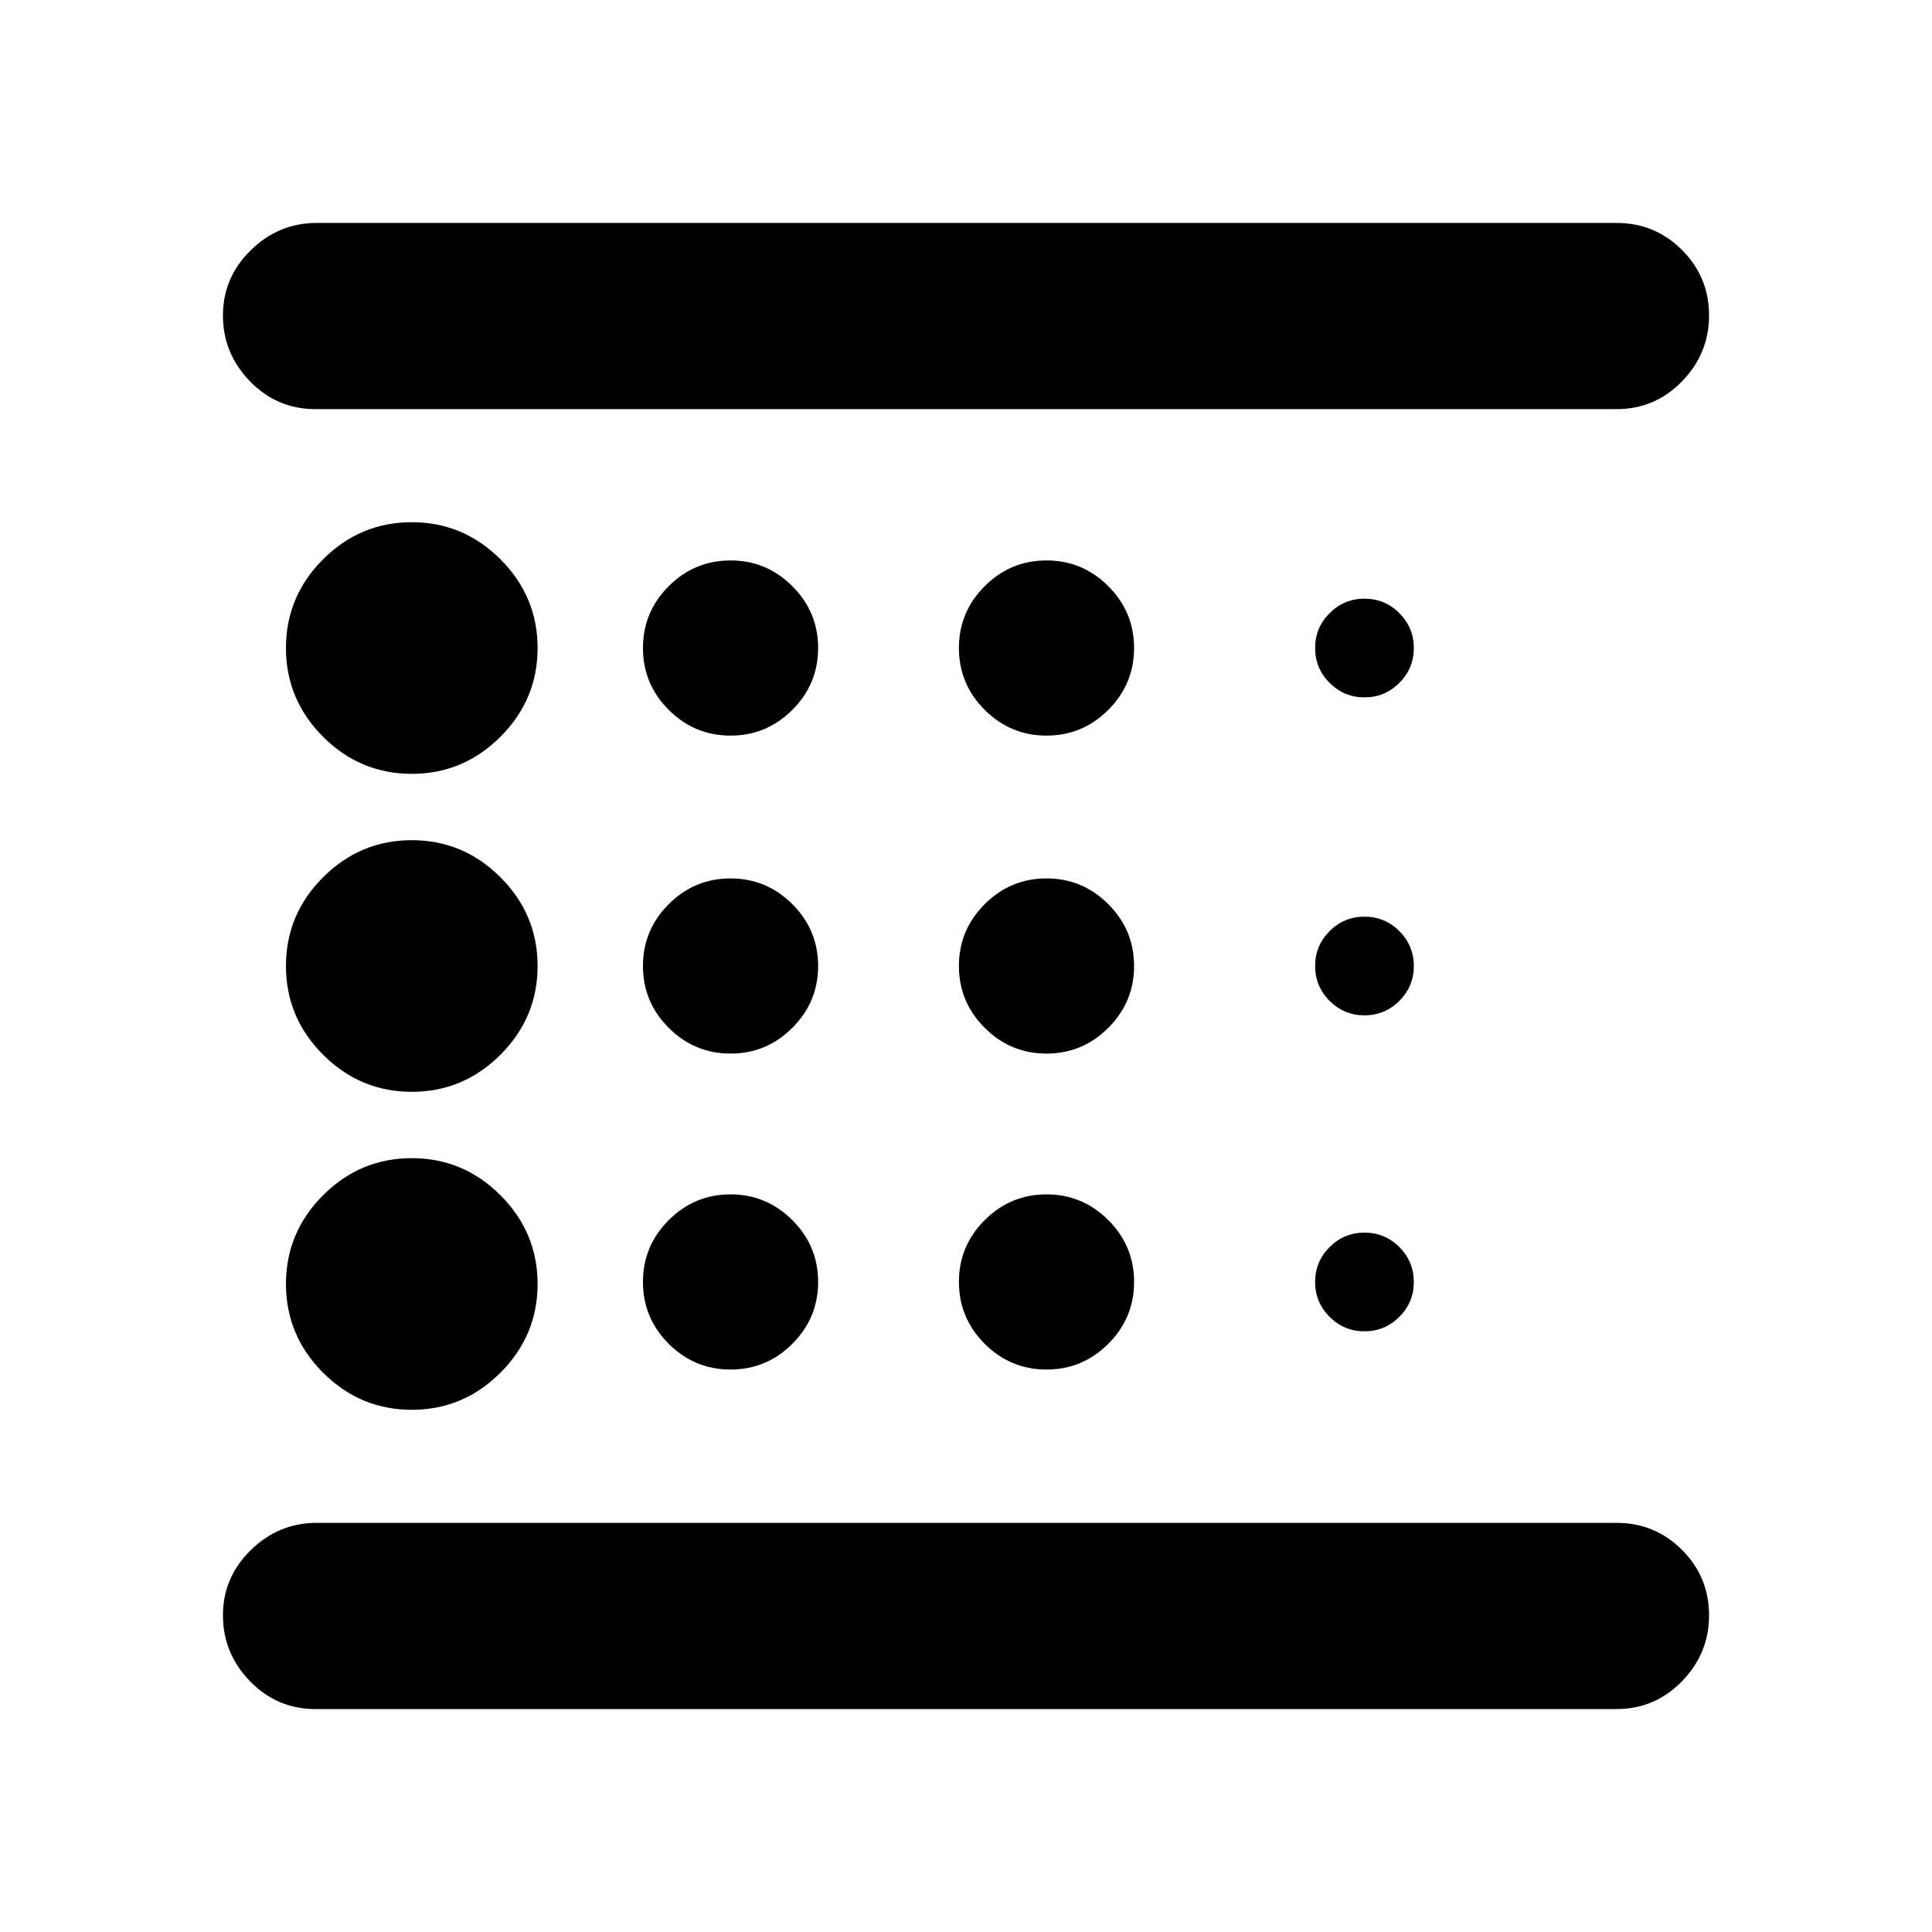<svg xmlns="http://www.w3.org/2000/svg" height="24" viewBox="0 -960 960 960" width="24"><path d="M204.61-259.48q25.63 0 44.07-18.44 18.45-18.45 18.45-44.08t-18.45-44.08q-18.44-18.44-44.07-18.44t-44.08 18.44q-18.44 18.45-18.44 44.08t18.44 44.08q18.45 18.44 44.08 18.44Zm158.39-177q17.92 0 30.72-12.8 12.8-12.8 12.8-30.72 0-17.92-12.8-30.72-12.8-12.8-30.72-12.8-17.92 0-30.72 12.8-12.8 12.8-12.8 30.72 0 17.92 12.8 30.72 12.8 12.8 30.72 12.8Zm0-158q17.92 0 30.72-12.8 12.8-12.8 12.8-30.72 0-17.92-12.8-30.72-12.8-12.8-30.72-12.8-17.92 0-30.72 12.8-12.8 12.8-12.8 30.72 0 17.92 12.8 30.72 12.8 12.8 30.72 12.8Zm440.24 483.7H156.76q-19.1 0-32.54-13.83-13.44-13.82-13.44-32.72 0-18.89 13.83-32.43 13.82-13.54 32.72-13.54h645.91q19.1 0 32.54 13.43 13.44 13.44 13.44 32.54 0 18.9-13.44 32.72-13.44 13.83-32.54 13.83Zm-598.63-464.7q25.63 0 44.07-18.44 18.45-18.45 18.45-44.08t-18.45-44.08q-18.44-18.44-44.07-18.44t-44.08 18.44q-18.44 18.45-18.44 44.08t18.44 44.08q18.45 18.44 44.08 18.44Zm0 158q25.63 0 44.07-18.44 18.45-18.45 18.45-44.08t-18.45-44.08q-18.44-18.44-44.07-18.44t-44.08 18.44q-18.44 18.45-18.44 44.08t18.44 44.08q18.45 18.44 44.08 18.44Zm158.39 138q17.92 0 30.72-12.8 12.8-12.8 12.8-30.72 0-17.92-12.8-30.72-12.8-12.8-30.72-12.8-17.92 0-30.72 12.8-12.8 12.8-12.8 30.72 0 17.92 12.8 30.72 12.8 12.8 30.72 12.8Zm315-19q10.13 0 17.33-7.19 7.19-7.2 7.19-17.33 0-10.13-7.19-17.33-7.2-7.19-17.33-7.19-10.13 0-17.33 7.19-7.19 7.2-7.19 17.33 0 10.13 7.19 17.33 7.2 7.19 17.33 7.19ZM803.24-756.7H156.76q-19.1 0-32.54-13.82-13.44-13.83-13.44-32.72t13.83-32.43q13.82-13.55 32.72-13.55h645.91q19.1 0 32.54 13.44 13.44 13.44 13.44 32.54 0 18.89-13.44 32.72-13.44 13.82-32.54 13.82ZM678-613.48q10.13 0 17.33-7.19 7.19-7.2 7.19-17.33 0-10.13-7.19-17.33-7.2-7.19-17.33-7.19-10.13 0-17.33 7.19-7.19 7.2-7.19 17.33 0 10.13 7.19 17.33 7.2 7.19 17.33 7.19Zm0 158q10.13 0 17.33-7.19 7.19-7.2 7.19-17.33 0-10.13-7.19-17.33-7.2-7.19-17.33-7.19-10.13 0-17.33 7.19-7.19 7.2-7.19 17.33 0 10.13 7.19 17.33 7.2 7.19 17.33 7.19Zm-158-139q17.92 0 30.72-12.8 12.8-12.8 12.8-30.72 0-17.92-12.8-30.72-12.8-12.8-30.72-12.8-17.92 0-30.72 12.8-12.8 12.8-12.8 30.72 0 17.92 12.8 30.72 12.8 12.8 30.72 12.8Zm0 158q17.92 0 30.72-12.8 12.8-12.8 12.8-30.72 0-17.92-12.8-30.72-12.8-12.8-30.72-12.8-17.92 0-30.72 12.8-12.8 12.8-12.8 30.72 0 17.92 12.8 30.72 12.8 12.8 30.72 12.8Zm0 157q17.92 0 30.72-12.8 12.8-12.8 12.8-30.72 0-17.92-12.8-30.72-12.8-12.8-30.72-12.8-17.92 0-30.72 12.8-12.8 12.8-12.8 30.72 0 17.92 12.8 30.72 12.8 12.8 30.72 12.8ZM110.78-203.3v-553.4 553.4Z"/></svg>